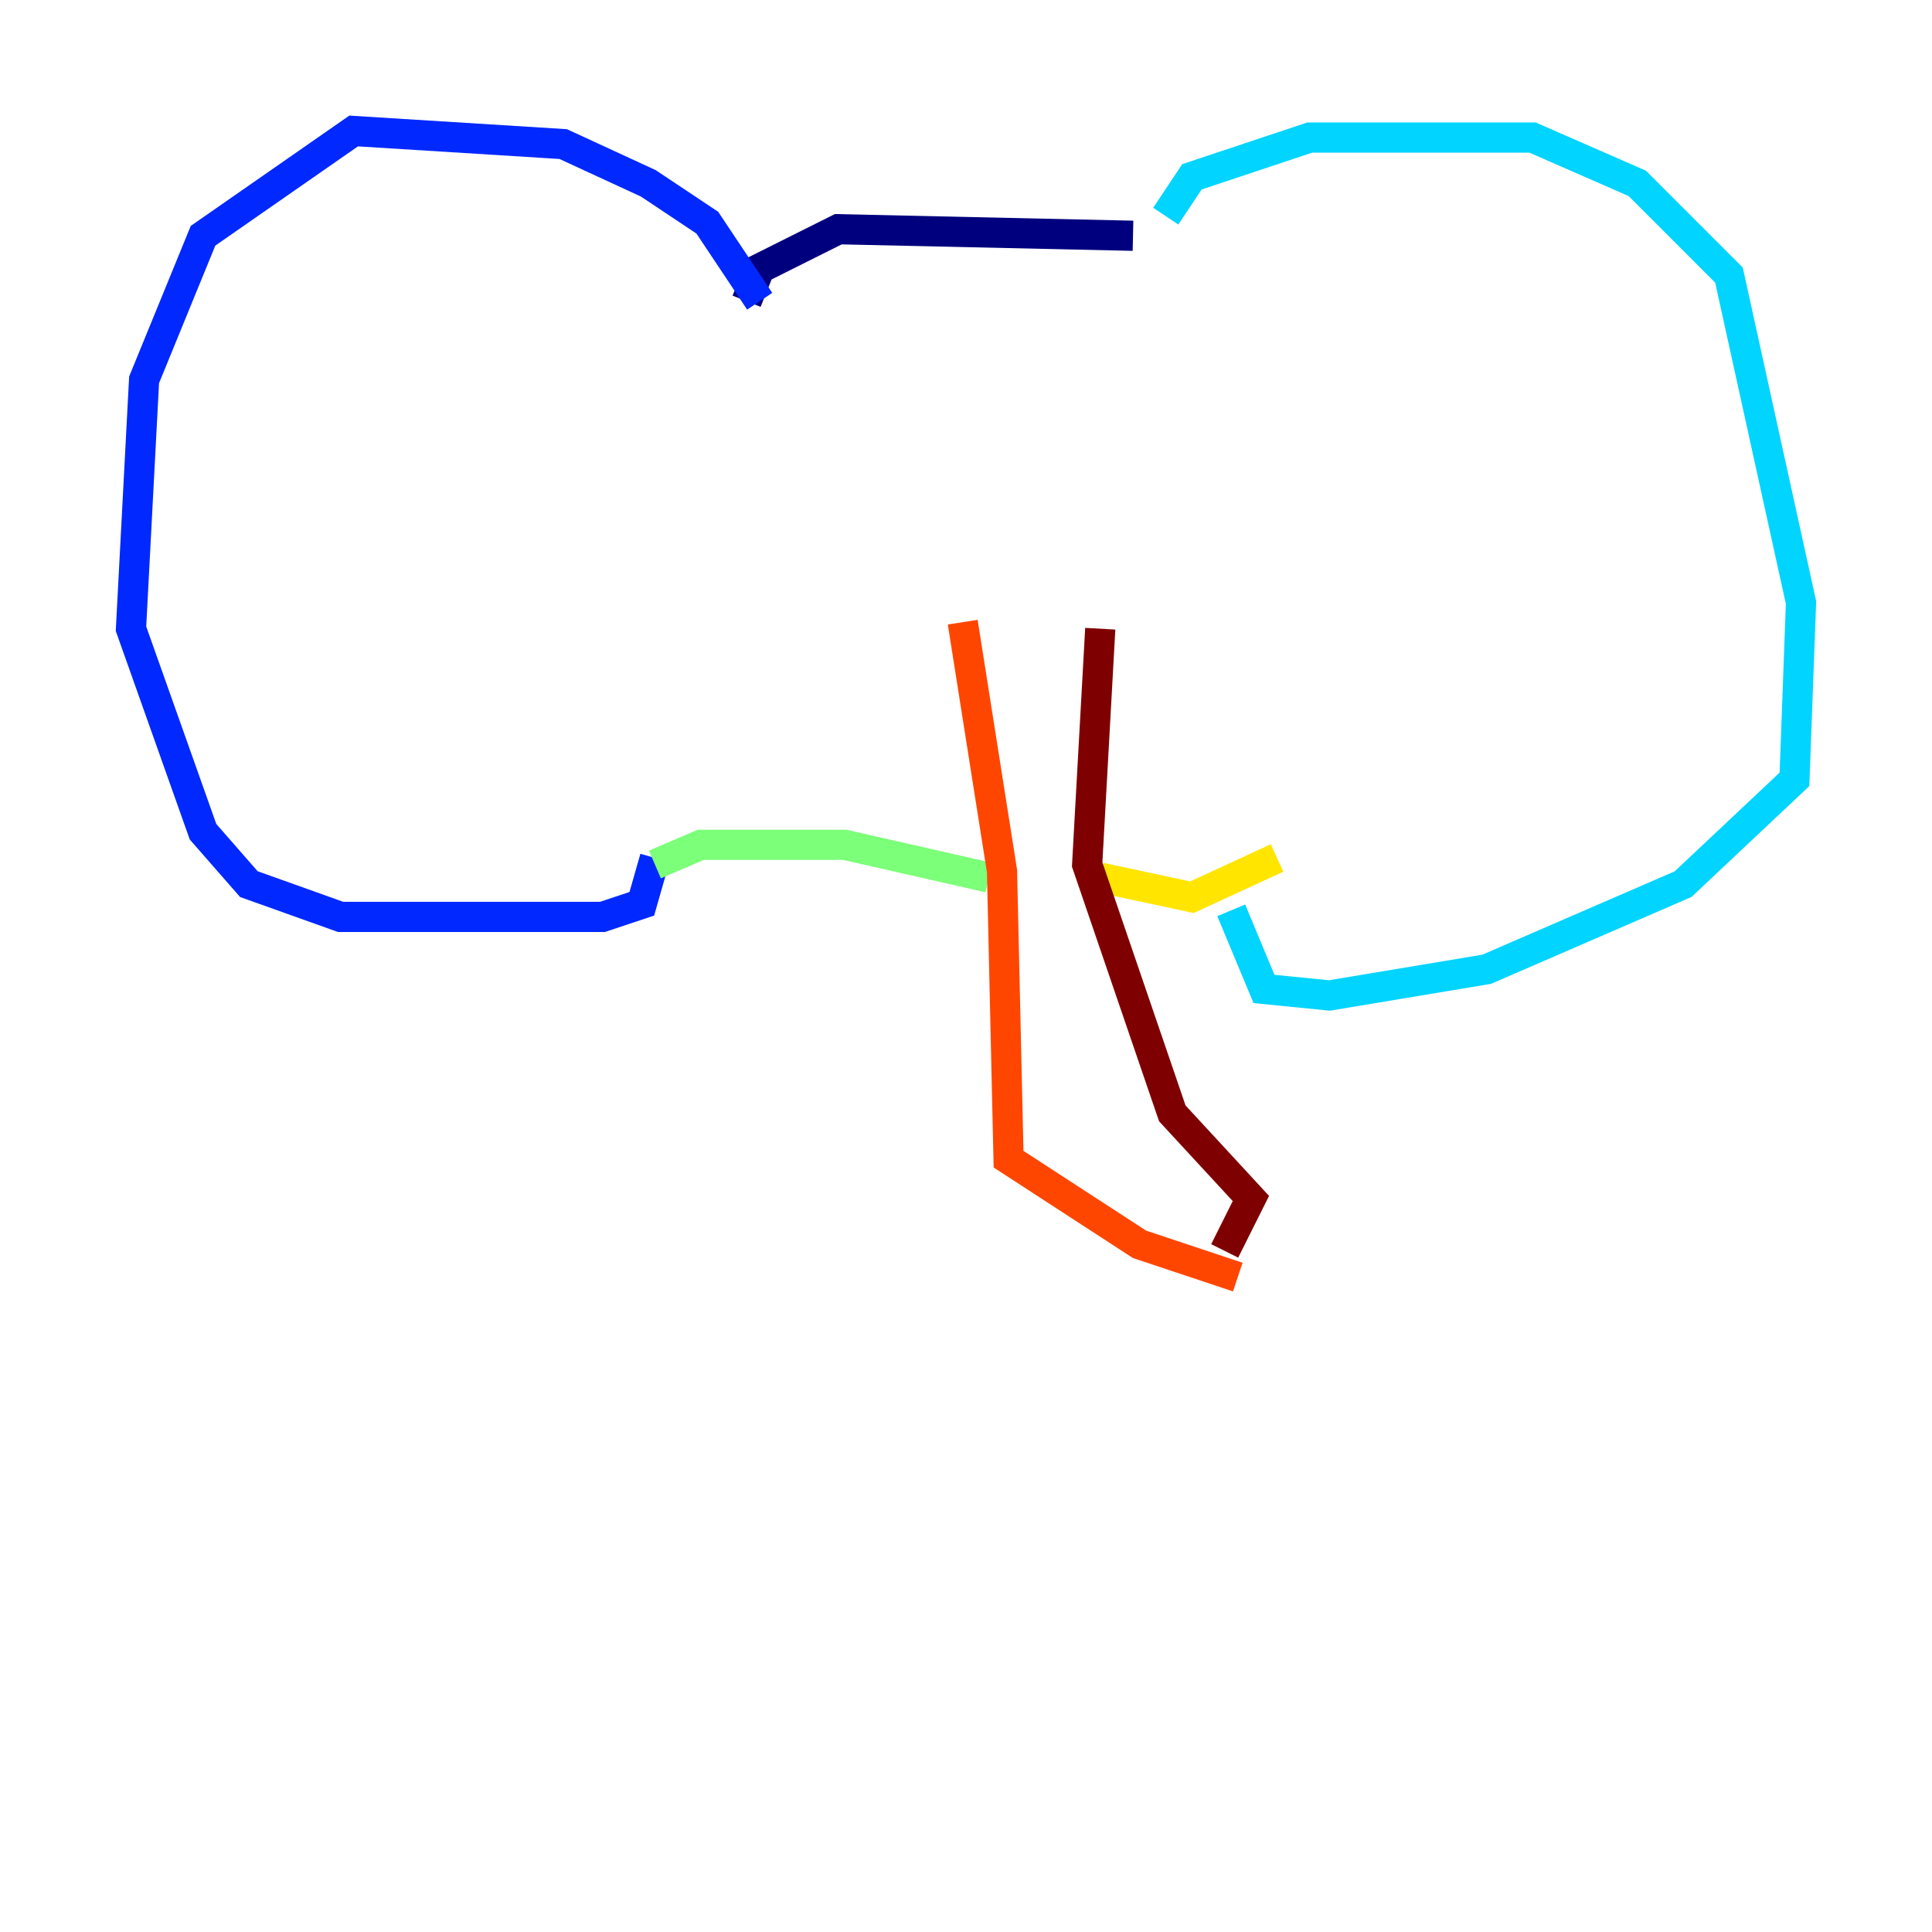 <?xml version="1.0" encoding="utf-8" ?>
<svg baseProfile="tiny" height="128" version="1.2" viewBox="0,0,128,128" width="128" xmlns="http://www.w3.org/2000/svg" xmlns:ev="http://www.w3.org/2001/xml-events" xmlns:xlink="http://www.w3.org/1999/xlink"><defs /><polyline fill="none" points="49.464,19.959 50.332,17.79 55.539,15.186 75.064,15.62" stroke="#00007f" stroke-width="2" /><polyline fill="none" points="50.332,19.959 46.861,14.752 42.956,12.149 37.315,9.546 23.43,8.678 13.451,15.62 9.546,25.166 8.678,41.654 13.451,55.105 16.488,58.576 22.563,60.746 39.919,60.746 42.522,59.878 43.39,56.841" stroke="#0028ff" stroke-width="2" /><polyline fill="none" points="77.234,14.319 78.969,11.715 86.78,9.112 101.532,9.112 108.475,12.149 114.549,18.224 119.322,39.919 118.888,51.634 111.512,58.576 98.495,64.217 88.081,65.953 83.742,65.519 81.573,60.312" stroke="#00d4ff" stroke-width="2" /><polyline fill="none" points="43.39,57.275 46.427,55.973 55.973,55.973 65.519,58.142" stroke="#7cff79" stroke-width="2" /><polyline fill="none" points="84.61,56.841 78.969,59.444 72.895,58.142" stroke="#ffe500" stroke-width="2" /><polyline fill="none" points="63.783,41.22 66.386,57.709 66.82,76.8 75.498,82.441 82.007,84.61" stroke="#ff4600" stroke-width="2" /><polyline fill="none" points="72.895,41.654 72.027,57.275 77.668,73.763 82.875,79.403 81.139,82.875" stroke="#7f0000" stroke-width="2" /></svg>